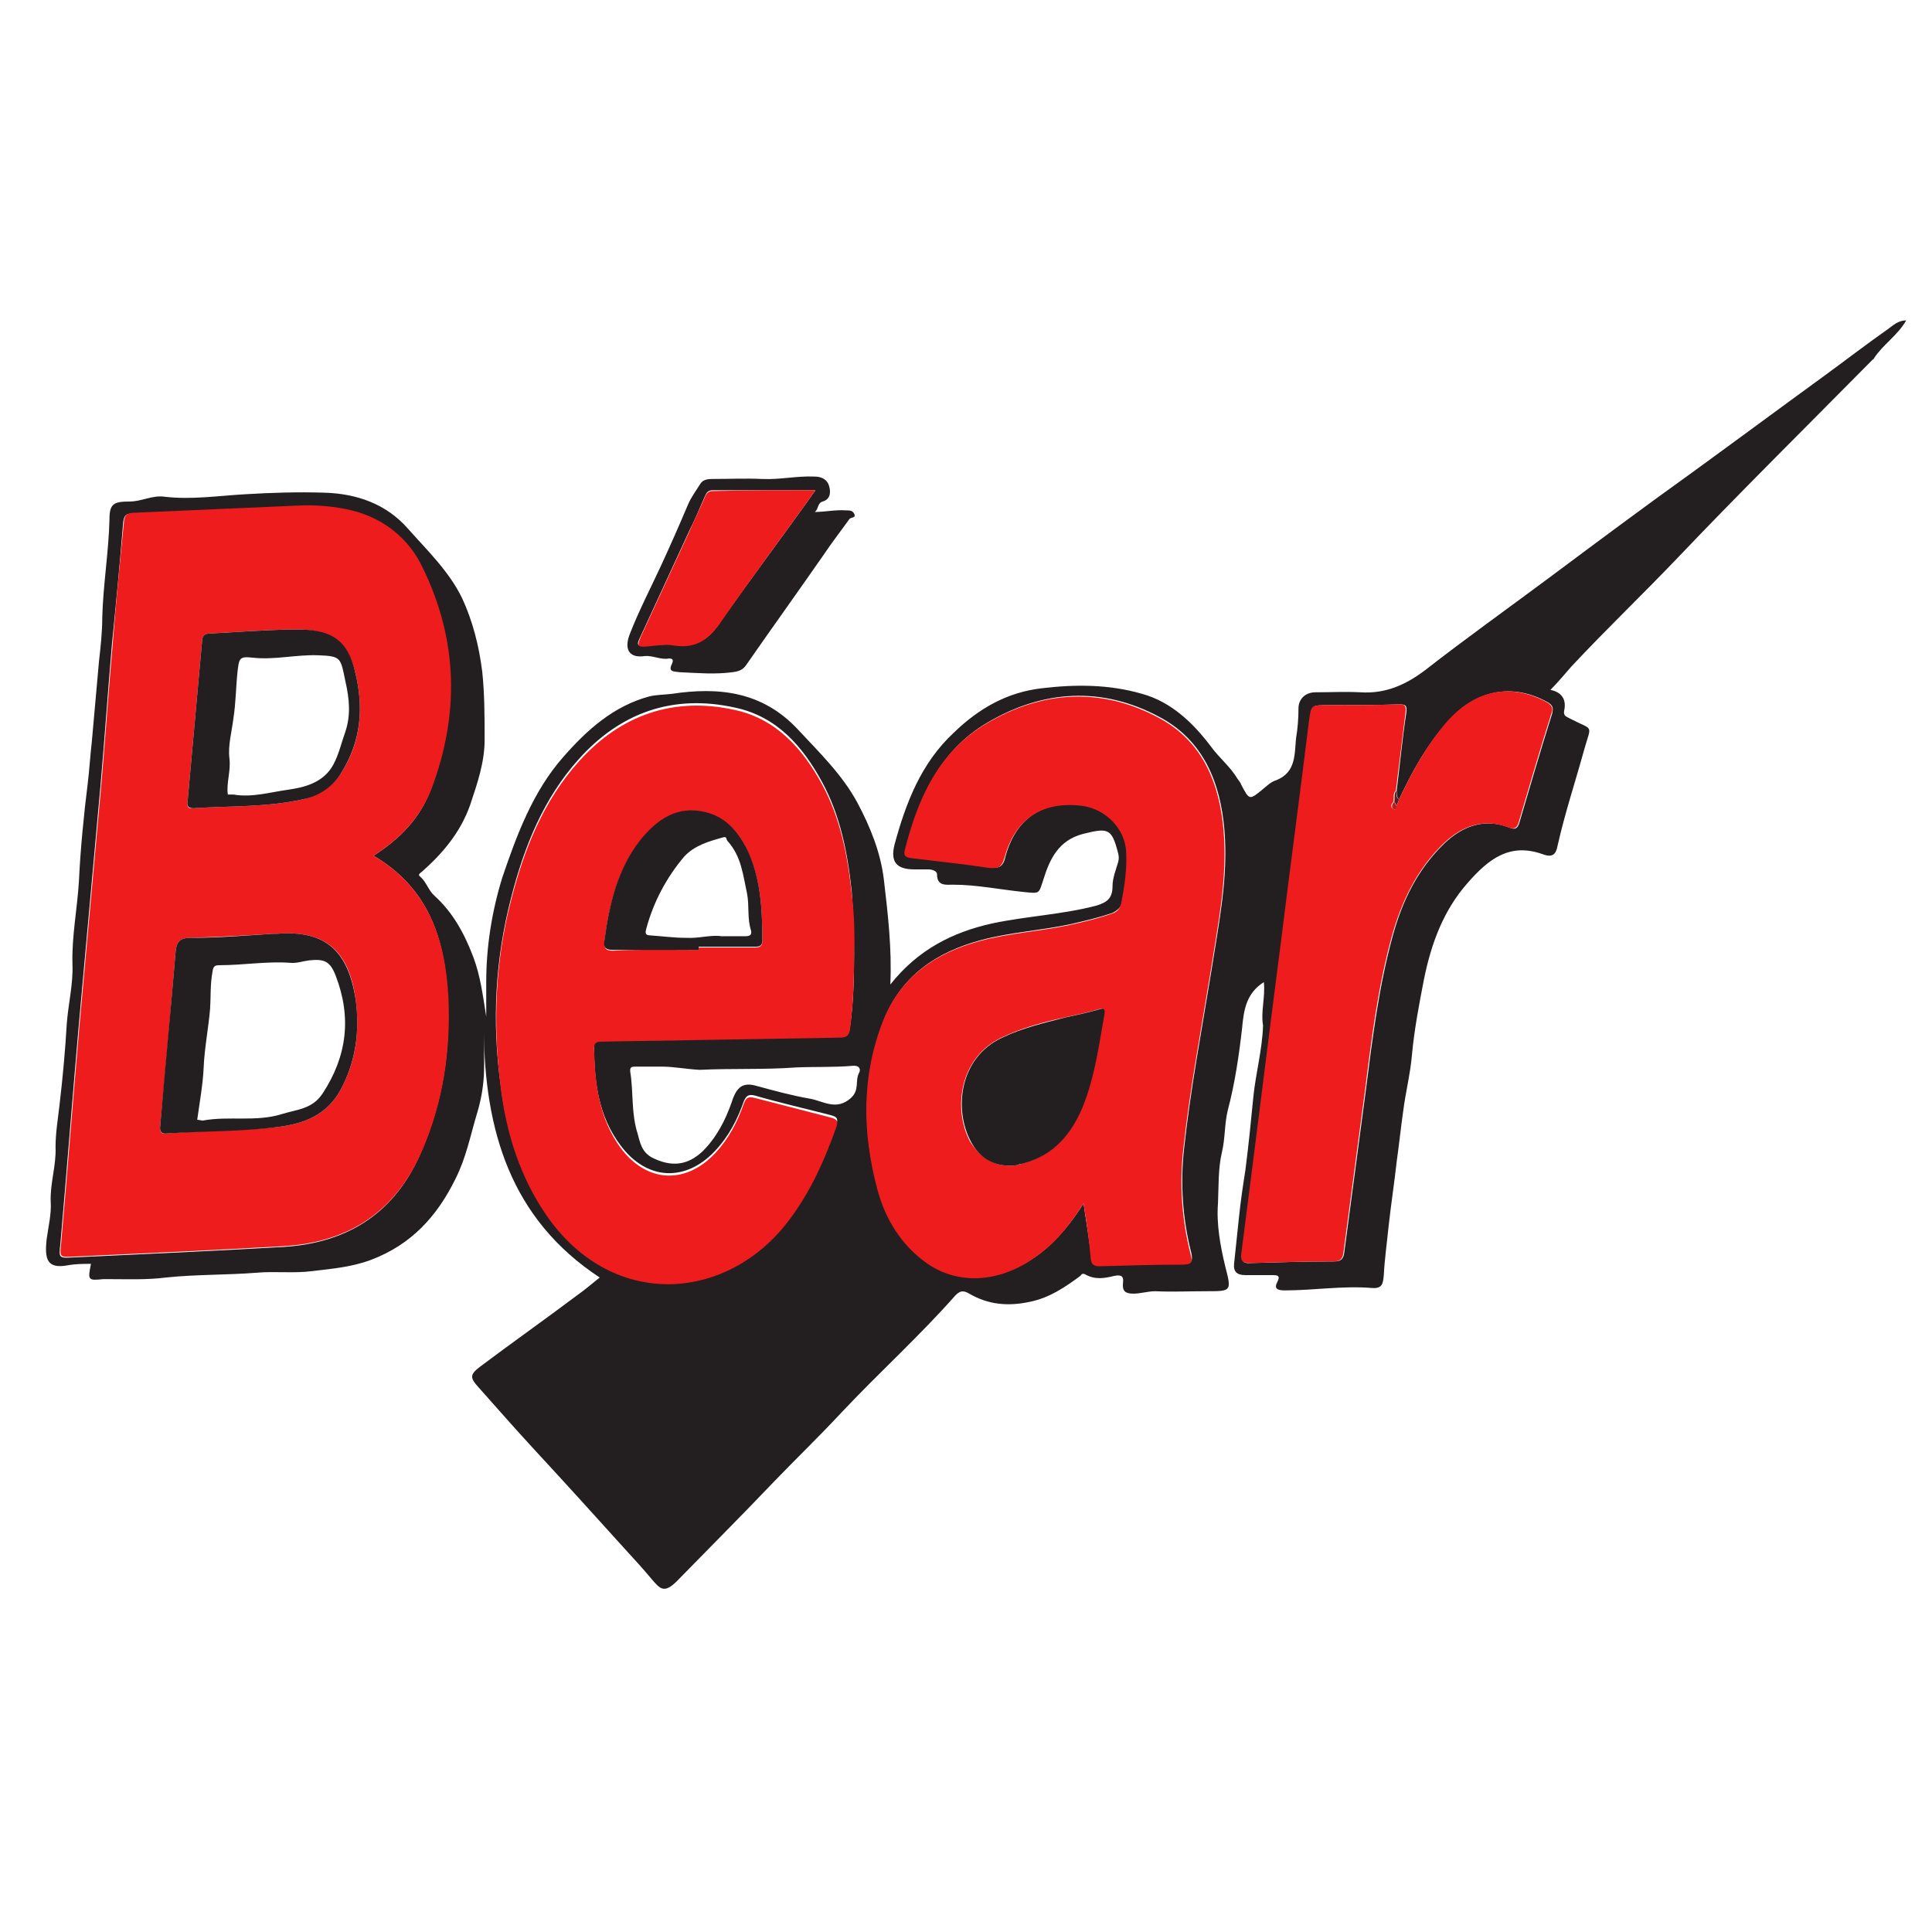 <?xml version="1.0" encoding="utf-8"?>
<!-- Generator: Adobe Illustrator 21.0.0, SVG Export Plug-In . SVG Version: 6.00 Build 0)  -->
<svg version="1.1" id="bear-cheap_xA0_Image_1_" xmlns="http://www.w3.org/2000/svg" xmlns:xlink="http://www.w3.org/1999/xlink"
	 x="0px" y="0px" viewBox="0 0 240 240" enable-background="new 0 0 240 240" xml:space="preserve">
<g>
	<path fill="#231F20" d="M157,122c-2.2,1.4-2.5,3.5-2.7,5.7c-0.4,3.5-0.9,6.9-1.8,10.3c-0.4,1.7-0.3,3.4-0.7,5.1
		c-0.5,2.1-0.4,4.3-0.5,6.4c-0.2,2.6,0.3,5.3,0.9,7.8c0.8,3.1,0.8,3.1-2.3,3.1c-2.1,0-4.3,0.1-6.4,0c-0.9,0-1.8,0.3-2.7,0.3
		c-1,0-1.4-0.3-1.3-1.3c0.1-0.8-0.1-1.1-1.1-0.9c-1.2,0.3-2.4,0.5-3.6-0.2c-0.4-0.2-0.5,0.1-0.6,0.2c-1.9,1.4-3.8,2.7-6.2,3.2
		c-2.7,0.6-5.2,0.4-7.6-1c-0.7-0.4-1.1-0.4-1.7,0.2c-4.5,5.1-9.6,9.7-14.2,14.6c-2.7,2.9-5.6,5.7-8.3,8.5c-4,4.2-8.1,8.3-12.1,12.4
		c-1.6,1.6-2.1,1-3.2-0.3c-1-1.2-2.1-2.4-3.2-3.6c-3.8-4.2-7.5-8.3-11.3-12.4c-2.3-2.5-4.6-5.1-6.9-7.7c-1.1-1.2-1.2-1.6,0.1-2.6
		c4-3,8.1-5.9,12.1-8.9c1-0.7,1.9-1.5,2.8-2.2c-11.1-7.3-14.3-18.3-14.4-30.8c0,1.9,0.1,3.9,0,5.8c-0.1,1.6-0.4,3.2-0.9,4.8
		c-0.8,2.7-1.3,5.3-2.6,7.9c-2.3,4.7-5.5,8.2-10.5,10.1c-2.4,0.9-4.8,1.1-7.3,1.4c-2.3,0.3-4.6,0-6.9,0.2c-3.8,0.3-7.5,0.2-11.3,0.6
		c-2.4,0.3-4.7,0.2-7,0.2c-0.3,0-0.6,0-0.8,0c-1.9,0.2-1.9,0.1-1.5-1.9c-1,0-1.9,0-3,0.2c-2.4,0.4-2.8-0.7-2.5-3.3
		c0.2-1.5,0.6-3.1,0.5-4.6c-0.1-2.3,0.7-4.5,0.6-6.8c0-1.8,0.3-3.5,0.5-5.3c0.4-3.4,0.7-6.7,0.9-10.1c0.2-2.5,0.8-4.9,0.7-7.3
		c-0.1-3.5,0.6-6.9,0.8-10.3c0.2-4.1,0.6-8.2,1.1-12.2c0.2-1.6,0.3-3.4,0.5-5.1c0.3-3.4,0.6-6.7,0.9-10.1c0.2-1.7,0.4-3.6,0.4-5.3
		c0.1-4.1,0.8-8.2,0.9-12.3c0-1.9,0.5-2.2,2.5-2.2c1.5,0,2.8-0.8,4.3-0.6c3.3,0.4,6.6-0.1,10-0.3c3.3-0.2,6.6-0.3,9.8-0.2
		c4.1,0.1,7.8,1.4,10.5,4.5c2.4,2.7,5.1,5.3,6.7,8.6c1.3,2.8,2.1,5.9,2.5,9.1c0.3,2.8,0.3,5.7,0.3,8.5c0,2.8-0.9,5.4-1.8,8.1
		c-1.2,3.4-3.4,6-6,8.3c-0.3,0.2-0.5,0.4-0.2,0.6c0.8,0.7,1,1.7,1.8,2.4c2.3,2.1,3.7,4.7,4.8,7.6c0.9,2.4,1.2,4.9,1.6,7.4
		c0-1.4,0-2.9,0-4.3c0-4.4,0.7-8.8,2-13c1.8-5.3,3.8-10.7,7.6-15c2.9-3.3,6.2-6.3,10.7-7.5c0.9-0.2,1.8-0.2,2.7-0.3
		c5.9-0.9,11.3-0.3,15.7,4.4c2.7,2.9,5.5,5.6,7.4,9.1c1.6,3,2.9,6.2,3.3,9.6c0.5,4.3,1,8.5,0.8,13c3.4-4.3,7.7-6.5,12.7-7.6
		c4.3-0.9,8.7-1.1,12.9-2.2c1.3-0.4,2-0.9,2-2.4c0-1,0.4-2,0.7-3c0.1-0.4,0.1-0.7,0-1.1c-0.8-3.1-1.2-3.2-4.4-2.4
		c-3,0.8-4.1,3.1-4.9,5.7c-0.6,1.8-0.4,1.7-2.5,1.5c-2.9-0.3-5.8-0.9-8.7-0.9c-0.9,0-2,0.2-2-1.3c0-0.4-0.6-0.6-1.1-0.6
		c-0.6,0-1.1,0-1.7,0c-2.2,0-3-0.9-2.5-3c1.4-5.2,3.3-10.2,7.4-14c3.1-3,6.6-5,10.9-5.5c4.2-0.5,8.4-0.5,12.5,0.7
		c3.6,1,6.3,3.6,8.5,6.5c1,1.4,2.4,2.5,3.3,4c0.2,0.3,0.4,0.5,0.5,0.8c1,1.9,1,1.9,2.6,0.6c0.6-0.5,1.1-1,1.8-1.2
		c2.4-1,2.2-3.2,2.4-5.2c0.2-1.2,0.3-2.4,0.3-3.7c0-1.2,0.9-2,2.1-2c1.9,0,3.7-0.1,5.6,0c3.1,0.2,5.6-0.9,8.1-2.8
		c5-3.9,10.2-7.6,15.3-11.4c5.9-4.4,11.8-8.8,17.8-13.1c5.5-4,10.9-8,16.4-12c2.6-1.9,5.2-3.9,7.9-5.8c0.7-0.5,1.3-1.1,2.3-1.1
		c-1.1,1.9-2.9,3-4,4.7c0,0.1-0.1,0.1-0.2,0.2c-8.1,8.2-16.3,16.3-24.3,24.7c-4.3,4.5-8.8,8.8-13.1,13.4c-0.8,0.9-1.6,1.9-2.6,2.9
		c1.5,0.3,2,1.3,1.7,2.6c-0.1,0.7,0.3,0.7,0.8,1c2.9,1.5,2.6,0.6,1.7,3.8c-1.1,4-2.4,7.9-3.3,11.9c-0.2,1.1-0.6,1.6-1.9,1.1
		c-4-1.4-6.6,0.5-9.3,3.6c-3,3.4-4.5,7.5-5.4,11.9c-0.6,3.1-1.2,6.2-1.5,9.4c-0.2,2.4-0.8,4.7-1.1,7.1c-0.3,2.1-0.5,4.1-0.8,6.2
		c-0.3,2.7-0.7,5.3-1,8c-0.2,2-0.5,4.1-0.6,6.1c-0.1,1.1-0.2,1.7-1.5,1.6c-3.6-0.3-7.2,0.3-10.8,0.3c-0.9,0-1.4-0.2-0.9-1.1
		c0.4-0.8-0.1-0.8-0.7-0.8c-1.1,0-2.2,0-3.3,0c-1,0-1.5-0.4-1.4-1.4c0.2-1.9,0.4-3.8,0.6-5.7c0.2-2,0.5-4,0.8-5.9
		c0.4-3.1,0.7-6.1,1-9.2c0.3-2.9,1.1-5.8,1.2-8.8C156.6,125.6,157.2,123.9,157,122z M173.8,99.3c-0.4-0.3-0.2-0.8-0.3-1.1
		c0.4-3.2,0.7-6.4,1.2-9.7c0.1-0.9-0.1-1-0.9-1c-2.9,0.1-5.8,0.1-8.8,0.1c-2.1,0-2.1,0-2.3,2c-1.1,8.9-2.2,17.8-3.4,26.8
		c-1.7,13.1-3.3,26.2-5,39.3c-0.1,0.9,0.1,1.3,1.1,1.2c3.4-0.1,6.9-0.2,10.3-0.2c0.9,0,1.2-0.3,1.3-1.2c0.9-6.8,1.8-13.5,2.7-20.3
		c0.8-6.3,1.6-12.7,3.3-18.9c1.2-4.4,3.1-8.3,6.4-11.5c2.3-2.2,5-3.2,8.1-2c0.9,0.4,1.1-0.1,1.3-0.8c1.3-4.4,2.6-8.9,4-13.3
		c0.2-0.8,0.1-1.1-0.6-1.5c-4.4-2.4-8.9-1.5-12.4,2.5C177.2,92.6,175.4,95.9,173.8,99.3z M46.4,106.3c3.3-2.1,5.8-4.7,7.1-8.2
		c3.5-9.3,3.3-18.6-1.1-27.5c-1.8-3.6-4.8-6.1-8.8-7.1c-2.2-0.5-4.4-0.7-6.6-0.6c-6.9,0.3-13.7,0.6-20.6,0.9c-0.8,0-1,0.3-1.1,1.1
		c-0.4,5.1-0.9,10.2-1.4,15.2c-0.5,5.8-0.9,11.6-1.4,17.3c-0.9,9.9-1.8,19.8-2.7,29.8c-0.8,9.1-1.5,18.2-2.3,27.3
		c-0.2,1.8-0.2,1.8,1.6,1.7c8.7-0.4,17.4-0.8,26.1-1.3c8.1-0.5,14-4.3,17.2-12c2.6-6.1,3.6-12.4,3.2-19
		C55.3,116.6,53.2,110.3,46.4,106.3z M134.6,149.5c0.4,2.5,0.7,4.6,1,6.8c0.1,0.7,0.4,0.9,1.1,0.9c3.4-0.1,6.9-0.2,10.3-0.2
		c1,0,1.2-0.3,1-1.3c-1.1-4.3-1.4-8.7-0.9-13.1c0.8-7.4,2.2-14.7,3.4-22.1c0.9-5.8,2.1-11.5,1.6-17.4c-0.5-5.9-2.6-11.1-8-14
		c-7.2-3.9-14.6-3.4-21.5,0.7c-5.9,3.5-8.5,9.4-10.1,15.7c-0.2,0.8,0.2,1,0.8,1c3.2,0.4,6.4,0.7,9.5,1.2c1.2,0.2,1.8,0.1,2.1-1.3
		c1.3-4.8,4.7-7,9.6-6.4c3,0.4,5.3,2.8,5.5,5.8c0.1,2.1-0.2,4.2-0.6,6.2c-0.1,0.7-0.6,1.1-1.2,1.4c-1.7,0.6-3.5,1-5.2,1.4
		c-3.7,0.8-7.5,1-11.2,2c-5.5,1.5-9.8,4.4-12,9.9c-2.7,6.9-2.7,14-0.7,21c1,3.7,3,6.8,6.1,9.1c4,2.9,9.4,2.4,14-1.1
		C131.3,154.1,133,152,134.6,149.5z M106.1,118.5c0-2.6-0.1-5.2-0.3-7.8c-0.5-4.7-1.4-9.4-3.7-13.6c-2.4-4.4-5.6-8.1-10.8-9.2
		c-7.7-1.7-14.2,0.6-19.4,6.4c-4.4,4.9-6.8,10.9-8.4,17.2c-2,7.7-2.4,15.5-1.3,23.3c0.7,5.7,2.4,11.1,5.7,15.9
		c7.9,11.4,21.5,10.8,29.3,1.6c3.1-3.7,5.1-8,6.7-12.6c0.3-0.9-0.1-1-0.8-1.2c-3.1-0.8-6.2-1.5-9.3-2.4c-0.8-0.2-1.1,0-1.4,0.7
		c-0.8,2.3-1.9,4.4-3.6,6.2c-3.7,3.9-8.5,3.6-11.7-0.7c-2.8-3.7-3.3-8-3.3-12.4c0-0.8,0.5-0.8,1-0.8c3.9-0.1,7.8-0.1,11.7-0.2
		c5.9-0.1,11.9-0.2,17.8-0.3c0.8,0,1.2-0.2,1.3-1.1C106,124.7,106.1,121.6,106.1,118.5z M82.3,132.5c-1.3,0-2.3,0-3.3,0
		c-0.5,0-0.8,0-0.7,0.7c0.4,2.5,0.1,5.1,0.9,7.6c0.3,1.1,0.5,2.3,1.8,3c2.4,1.2,4.4,1,6.3-0.8c1.7-1.7,2.8-3.8,3.6-6.1
		c0.6-1.9,1.4-2.5,3.1-2c2.2,0.6,4.4,1.2,6.7,1.6c1.6,0.3,3.2,1.5,5-0.1c1.1-1,0.5-2.1,1-3.1c0.3-0.5,0-1-0.8-0.9
		c-2.3,0.2-4.7,0.1-7,0.2c-4,0.3-8,0.1-12,0.3C85.2,132.8,83.6,132.5,82.3,132.5z"/>
	<path fill="#231F20" d="M101.2,63.6c1.3,0,2.6-0.3,3.9-0.2c0.4,0,0.8,0,1,0.4c0.3,0.6-0.4,0.4-0.6,0.7c-1,1.4-2.1,2.8-3.1,4.3
		c-3.2,4.6-6.5,9.2-9.7,13.8c-0.4,0.6-0.9,0.8-1.7,0.9c-2.2,0.3-4.4,0.1-6.6,0c-0.9-0.1-1.4-0.1-0.9-1.1c0.2-0.5,0-0.6-0.4-0.6
		c-1,0.2-2-0.4-3-0.3c-2.1,0.3-2.6-1-1.8-2.9c1.1-2.8,2.5-5.5,3.8-8.3c1.2-2.6,2.3-5.1,3.4-7.7c0.4-0.9,1-1.7,1.5-2.5
		c0.3-0.5,0.9-0.6,1.4-0.6c2.1,0,4.2-0.1,6.3,0c2.2,0.1,4.3-0.4,6.5-0.3c0.9,0,1.6,0.4,1.8,1.2c0.2,0.7,0.2,1.6-0.8,1.9
		C101.5,62.5,101.7,63.3,101.2,63.6z M101.3,60.9c-4.4,0-8.6,0-12.8,0c-0.7,0-0.8,0.5-1,0.9c-0.6,1.4-1.2,2.8-1.9,4.2
		c-2,4.3-4,8.7-6,13c-0.6,1.2-0.5,1.3,0.9,1.2c1.1-0.1,2.2-0.2,3.3-0.1c2.7,0.4,4.3-0.7,5.8-3C93.4,71.7,97.4,66.4,101.3,60.9z"/>
	<path fill="#EF1C1D" d="M46.4,106.3c6.8,4,8.9,10.3,9.3,17.5c0.3,6.6-0.6,12.9-3.2,19c-3.3,7.7-9.1,11.5-17.2,12
		c-8.7,0.5-17.4,0.9-26.1,1.3c-1.8,0.1-1.8,0.1-1.6-1.7c0.8-9.1,1.5-18.2,2.3-27.3c0.9-9.9,1.8-19.8,2.7-29.8
		c0.5-5.8,0.9-11.6,1.4-17.3c0.4-5.1,0.9-10.2,1.4-15.2c0.1-0.8,0.3-1,1.1-1.1c6.9-0.3,13.7-0.6,20.6-0.9c2.2-0.1,4.5,0.1,6.6,0.6
		c4,1,7.1,3.5,8.8,7.1c4.4,9,4.6,18.2,1.1,27.5C52.2,101.6,49.7,104.2,46.4,106.3z M33.9,116c-3.2,0.2-6.7,0.4-10.2,0.5
		c-1.5,0-1.8,0.6-1.9,1.9c-0.6,7.2-1.2,14.3-1.9,21.5c-0.1,0.8,0.2,1,0.9,0.9c4.6-0.4,9.2-0.3,13.7-0.8c3.3-0.4,6.1-1.5,7.8-4.6
		c1.9-3.5,2.4-7.2,1.9-11.1c-0.8-6.1-3.7-8.8-9.8-8.3C34.3,116,34.3,116,33.9,116z M35.7,78.2C35.7,78.2,35.7,78.2,35.7,78.2
		c-3.2,0.1-6.4,0.3-9.6,0.5c-0.7,0-1,0.3-1,1c-0.1,1.1-0.2,2.2-0.3,3.3c-0.5,5.5-1,11.1-1.5,16.6c-0.1,0.6,0.1,0.9,0.7,0.8
		c4.5-0.3,9.1-0.1,13.6-1.1c2-0.5,3.7-1.6,4.8-3.3c2.5-3.9,2.8-8.2,1.7-12.6c-1-3.8-2.9-5-6.7-5.2C36.9,78.2,36.3,78.2,35.7,78.2z"
		/>
	<path fill="#EF1C1D" d="M134.6,149.5c-1.6,2.5-3.3,4.7-5.5,6.3c-4.5,3.5-9.9,4-14,1.1c-3.1-2.2-5.1-5.4-6.1-9.1
		c-1.9-7.1-2-14.1,0.7-21c2.2-5.5,6.5-8.4,12-9.9c3.7-1,7.5-1.2,11.2-2c1.8-0.4,3.5-0.8,5.2-1.4c0.7-0.2,1.1-0.7,1.2-1.4
		c0.4-2.1,0.7-4.1,0.6-6.2c-0.1-2.9-2.5-5.4-5.5-5.8c-4.9-0.6-8.3,1.6-9.6,6.4c-0.4,1.4-0.9,1.4-2.1,1.3c-3.2-0.5-6.3-0.8-9.5-1.2
		c-0.7-0.1-1-0.3-0.8-1c1.6-6.4,4.2-12.2,10.1-15.7c6.9-4.1,14.3-4.6,21.5-0.7c5.4,2.9,7.5,8.1,8,14c0.5,5.9-0.7,11.6-1.6,17.4
		c-1.2,7.4-2.6,14.7-3.4,22.1c-0.5,4.4-0.2,8.8,0.9,13.1c0.3,1,0.1,1.3-1,1.3c-3.4,0-6.9,0.1-10.3,0.2c-0.7,0-1-0.2-1.1-0.9
		C135.3,154.1,135,151.9,134.6,149.5z M125.4,144.8c0.4,0,0.7,0,0.9-0.1c0.3,0,0.5-0.1,0.8-0.2c3.7-1,6-3.6,7.3-7
		c1.5-3.7,2-7.6,2.7-11.5c0.1-0.7-0.1-0.8-0.7-0.6c-1.4,0.4-2.8,0.7-4.2,1c-2.7,0.6-5.3,1.3-7.8,2.5c-5.3,2.5-6,9-3.9,12.9
		C121.7,143.7,123.3,144.8,125.4,144.8z"/>
	<path fill="#EF1C1D" d="M106.1,118.5c0,3.1-0.1,6.2-0.5,9.3c-0.1,0.9-0.5,1.1-1.3,1.1c-5.9,0.1-11.9,0.2-17.8,0.3
		c-3.9,0.1-7.8,0.1-11.7,0.2c-0.5,0-1,0-1,0.8c0.1,4.4,0.6,8.7,3.3,12.4c3.2,4.3,8,4.6,11.7,0.7c1.7-1.8,2.8-3.9,3.6-6.2
		c0.3-0.8,0.6-0.9,1.4-0.7c3.1,0.8,6.2,1.6,9.3,2.4c0.7,0.2,1.1,0.3,0.8,1.2c-1.6,4.5-3.6,8.9-6.7,12.6c-7.8,9.2-21.4,9.8-29.3-1.6
		c-3.3-4.8-5-10.2-5.7-15.9c-1-7.8-0.7-15.7,1.3-23.3c1.6-6.3,4-12.3,8.4-17.2c5.2-5.8,11.8-8.1,19.4-6.4c5.1,1.1,8.4,4.8,10.8,9.2
		c2.3,4.2,3.2,8.9,3.7,13.6C106.1,113.3,106.2,115.9,106.1,118.5z M86.8,118c0-0.1,0-0.2,0-0.3c2.2,0,4.4,0,6.7,0
		c0.5,0,1.2,0.1,1.2-0.8c0-4-0.2-7.9-2-11.5c-1-2.1-2.6-3.8-5-4.4c-3.6-0.9-6.1,0.9-8.2,3.5c-2.8,3.6-3.8,7.9-4.4,12.3
		c-0.1,1,0.1,1.3,1.1,1.3C79.8,117.9,83.3,118,86.8,118z"/>
	<path fill="#EF1C1D" d="M173.8,99.3c1.6-3.4,3.4-6.7,5.9-9.6c3.5-4,7.9-4.9,12.4-2.5c0.7,0.4,0.9,0.8,0.6,1.5
		c-1.4,4.4-2.7,8.9-4,13.3c-0.2,0.7-0.4,1.1-1.3,0.8c-3.1-1.2-5.8-0.2-8.1,2c-3.3,3.2-5.2,7.2-6.4,11.5c-1.7,6.2-2.5,12.5-3.3,18.9
		c-0.9,6.8-1.8,13.5-2.7,20.3c-0.1,0.9-0.4,1.2-1.3,1.2c-3.4,0-6.9,0.1-10.3,0.2c-1,0-1.2-0.3-1.1-1.2c1.7-13.1,3.3-26.2,5-39.3
		c1.1-8.9,2.3-17.8,3.4-26.8c0.3-2,0.2-2,2.3-2c2.9,0,5.8,0,8.8-0.1c0.8,0,1,0.1,0.9,1c-0.4,3.2-0.8,6.4-1.2,9.7
		c-0.4,0.4-0.2,0.9-0.3,1.4c-0.3,0.3-0.4,0.7,0,0.9c0.3,0.2,0.3-0.2,0.4-0.4C173.6,99.9,173.7,99.6,173.8,99.3z"/>
	<path fill="#591E1F" d="M173.8,99.3c-0.1,0.3-0.2,0.5-0.3,0.8c-0.1-0.2-0.2-0.4-0.3-0.5c0.1-0.5-0.1-1,0.3-1.4
		C173.6,98.6,173.3,99,173.8,99.3z"/>
	<path fill="#EF1C1D" d="M101.3,60.9c-3.9,5.5-7.9,10.8-11.7,16.3c-1.5,2.2-3.1,3.4-5.8,3c-1.1-0.2-2.2,0-3.3,0.1
		c-1.3,0.1-1.4,0-0.9-1.2c2-4.3,4-8.7,6-13c0.6-1.4,1.3-2.8,1.9-4.2c0.2-0.5,0.4-0.9,1-0.9C92.8,60.9,97,60.9,101.3,60.9z"/>
	<path fill="#231F20" d="M33.9,116c0.4,0,0.4,0,0.5,0c6.1-0.5,8.9,2.2,9.8,8.3c0.5,3.8,0,7.6-1.9,11.1c-1.7,3.1-4.5,4.2-7.8,4.6
		c-4.6,0.6-9.2,0.5-13.7,0.8c-0.7,0.1-1-0.2-0.9-0.9c0.6-7.2,1.3-14.3,1.9-21.5c0.1-1.3,0.4-1.9,1.9-1.9
		C27.2,116.5,30.7,116.2,33.9,116z M24.5,139.1c0.2,0,0.5,0.1,0.7,0.1c3.2-0.6,6.6,0.2,9.8-0.8c1.9-0.6,3.8-0.6,5.1-2.6
		c3-4.6,3.6-9.4,1.6-14.6c-0.7-1.8-1.4-2.1-3.3-1.9c-0.8,0.1-1.6,0.4-2.4,0.3c-2.9-0.2-5.8,0.3-8.7,0.3c-0.6,0-0.8,0.1-0.9,0.8
		c-0.3,1.6-0.2,3.1-0.3,4.6c-0.2,2.4-0.7,4.9-0.8,7.3C25.2,134.8,24.8,136.9,24.5,139.1z"/>
	<path fill="#231F20" d="M35.7,78.2c0.6,0,1.1,0,1.7,0c3.9,0.1,5.8,1.4,6.7,5.2c1.1,4.4,0.8,8.6-1.7,12.6c-1.1,1.8-2.8,2.9-4.8,3.3
		c-4.5,1-9,0.8-13.6,1.1c-0.6,0-0.8-0.3-0.7-0.8c0.5-5.5,1-11.1,1.5-16.6c0.1-1.1,0.2-2.2,0.3-3.3c0-0.7,0.3-1,1-1
		C29.4,78.5,32.6,78.3,35.7,78.2C35.7,78.2,35.7,78.2,35.7,78.2z M28.3,98.7c0.2,0,0.4,0,0.7,0c2.3,0.4,4.6-0.3,6.8-0.6
		c2.1-0.3,4.4-0.9,5.6-3.1c0.7-1.3,1-2.7,1.5-4.1c0.7-2.1,0.5-4.1,0-6.3c-0.6-2.9-0.5-3.1-3.4-3.2c-2.7-0.1-5.4,0.6-8.1,0.3
		c-1.7-0.2-1.7,0.1-1.9,1.8c-0.2,1.9-0.2,3.8-0.5,5.7c-0.2,1.7-0.7,3.4-0.5,5C28.7,95.8,28.1,97.2,28.3,98.7z"/>
	<path fill="#231F20" d="M125.4,144.8c-2.2,0-3.8-1.1-4.8-3c-2.1-3.9-1.5-10.4,3.9-12.9c2.5-1.2,5.1-1.8,7.8-2.5
		c1.4-0.3,2.8-0.6,4.2-1c0.6-0.2,0.8-0.1,0.7,0.6c-0.7,3.9-1.2,7.8-2.7,11.5c-1.4,3.4-3.6,6-7.3,7c-0.3,0.1-0.5,0.1-0.8,0.2
		C126.1,144.8,125.8,144.8,125.4,144.8z"/>
	<path fill="#231F20" d="M86.8,118c-3.5,0-7,0-10.6,0c-1,0-1.3-0.3-1.1-1.3c0.6-4.4,1.6-8.7,4.4-12.3c2.1-2.6,4.6-4.4,8.2-3.5
		c2.4,0.6,3.9,2.3,5,4.4c1.8,3.6,2,7.6,2,11.5c0,0.9-0.6,0.8-1.2,0.8c-2.2,0-4.4,0-6.7,0C86.8,117.8,86.8,117.9,86.8,118z
		 M89.6,116.3c1.2,0,2.1,0,3,0c0.6,0,0.8-0.2,0.7-0.7c-0.5-1.5-0.2-3.1-0.5-4.6c-0.5-2.3-0.7-4.6-2.4-6.5c-0.2-0.2-0.1-0.6-0.5-0.5
		c-1.8,0.5-3.6,1-4.9,2.4c-2.2,2.6-3.8,5.6-4.7,8.9c-0.1,0.4-0.3,0.9,0.5,0.9c1.5,0.1,2.9,0.3,4.4,0.3
		C86.8,116.6,88.3,116.1,89.6,116.3z"/>
	<path fill="#B81D1E" d="M173.2,99.6c0.1,0.2,0.2,0.4,0.3,0.5c0,0.2-0.1,0.6-0.4,0.4C172.8,100.3,172.9,99.9,173.2,99.6z"/>
</g>
</svg>
